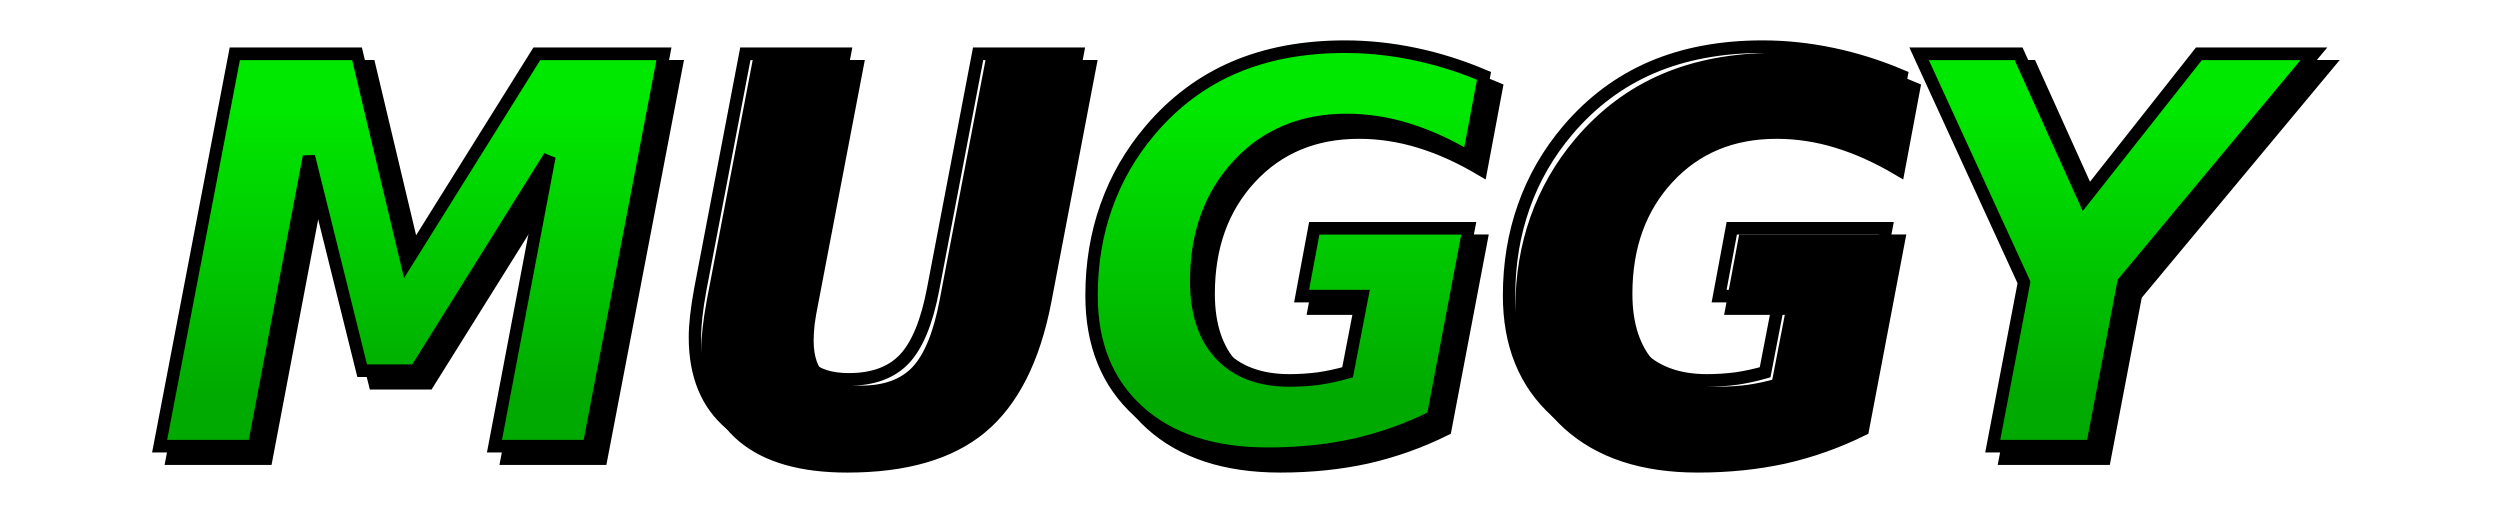 <?xml version="1.0" encoding="UTF-8" standalone="no"?>
<!-- Created with Inkscape (http://www.inkscape.org/) -->

<svg
   xmlns:dc="http://purl.org/dc/elements/1.1/"
   xmlns:cc="http://creativecommons.org/ns#"
   xmlns:rdf="http://www.w3.org/1999/02/22-rdf-syntax-ns#"
   xmlns:svg="http://www.w3.org/2000/svg"
   xmlns="http://www.w3.org/2000/svg"
   xmlns:xlink="http://www.w3.org/1999/xlink"
   xmlns:sodipodi="http://sodipodi.sourceforge.net/DTD/sodipodi-0.dtd"
   xmlns:inkscape="http://www.inkscape.org/namespaces/inkscape"
   width="400"
   height="84"
   viewBox="0 0 105.833 22.225"
   version="1.1"
   id="svg8"
   inkscape:version="0.92.3 (2405546, 2018-03-11)"
   sodipodi:docname="desc_muggy.svg">
  <defs
     id="defs2">
    <linearGradient
       inkscape:collect="always"
       id="linearGradient835">
      <stop
         style="stop-color:#00aa00;stop-opacity:1"
         offset="0"
         id="stop831" />
      <stop
         style="stop-color:#00e800;stop-opacity:1"
         offset="1"
         id="stop833" />
    </linearGradient>
    <inkscape:path-effect
       effect="envelope"
       id="path-effect4703"
       is_visible="true"
       yy="true"
       xx="true"
       bendpath1="M 4.412,8.131 H 172.264"
       bendpath2="M 172.264,8.131 V 38.385"
       bendpath3="M 4.412,38.385 H 172.264"
       bendpath4="M 4.412,8.131 V 38.385" />
    <inkscape:path-effect
       effect="bspline"
       id="path-effect4701"
       is_visible="true"
       weight="33.333"
       steps="2"
       helper_size="0"
       apply_no_weight="true"
       apply_with_weight="true"
       only_selected="false" />
    <inkscape:path-effect
       effect="bounding_box"
       id="path-effect996"
       is_visible="true"
       linkedpath=""
       visualbounds="false" />
    <filter
       inkscape:collect="always"
       style="color-interpolation-filters:sRGB"
       id="filter830"
       x="-0.021"
       width="1.042"
       y="-0.114"
       height="1.229">
      <feGaussianBlur
         inkscape:collect="always"
         stdDeviation="2.305"
         id="feGaussianBlur832" />
    </filter>
    <linearGradient
       inkscape:collect="always"
       xlink:href="#linearGradient835"
       id="linearGradient837"
       x1="133.642"
       y1="50.436"
       x2="133.642"
       y2="16.624"
       gradientUnits="userSpaceOnUse" />
  </defs>
  <sodipodi:namedview
     id="base"
     pagecolor="#ffffff"
     bordercolor="#666666"
     borderopacity="1.0"
     inkscape:pageopacity="0.0"
     inkscape:pageshadow="2"
     inkscape:zoom="1.979899"
     inkscape:cx="205.07123"
     inkscape:cy="76.571109"
     inkscape:document-units="px"
     inkscape:current-layer="layer1"
     showgrid="false"
     inkscape:window-width="1366"
     inkscape:window-height="715"
     inkscape:window-x="-8"
     inkscape:window-y="-8"
     inkscape:window-maximized="1"
     showguides="true"
     inkscape:guide-bbox="true"
     units="px"
     inkscape:lockguides="false"
     inkscape:snap-center="true"
     inkscape:snap-global="false">
    <sodipodi:guide
       position="52.917,11.113"
       orientation="1,0"
       id="guide825"
       inkscape:locked="false"
       inkscape:label=""
       inkscape:color="rgb(0,0,255)" />
    <sodipodi:guide
       position="52.917,11.113"
       orientation="0,1"
       id="guide827"
       inkscape:locked="false"
       inkscape:label=""
       inkscape:color="rgb(0,0,255)" />
  </sodipodi:namedview>
  <g
     inkscape:groupmode="layer"
     id="layer2"
     inkscape:label="shadow"
     sodipodi:insensitive="true">
    <g
       aria-label="MUGGY"
       transform="matrix(0.35,0,0,0.356,5.581,-0.799)"
       style="font-style:normal;font-weight:normal;font-size:40px;line-height:1.25;font-family:sans-serif;letter-spacing:0px;word-spacing:0px;fill:#000000;fill-opacity:1;stroke:#000000;stroke-width:1.5;stroke-miterlimit:4;stroke-dasharray:none"
       id="flowRoot823-3">
      <path
         style="font-style:italic;font-variant:normal;font-weight:bold;font-stretch:normal;font-size:64px;font-family:sans-serif;-inkscape-font-specification:'sans-serif Bold Italic';letter-spacing:-2px;fill:#000000;stroke:#000000;stroke-width:1.5;stroke-miterlimit:4;stroke-dasharray:none;filter:url(#filter830)"
         d="m 148.246,9.283 c -5.021,0 -9.489,0.822 -13.406,2.468 -3.896,1.646 -7.281,4.135 -10.156,7.469 -2.354,2.729 -4.126,5.751 -5.313,9.064 -1.188,3.292 -1.781,6.823 -1.781,10.594 0,5.812 1.896,10.406 5.688,13.781 3.792,3.354 9,5.031 15.625,5.031 3.729,0 7.229,-0.354 10.499,-1.062 3.271,-0.729 6.426,-1.835 9.468,-3.314 l 4.344,-22.437 h -18.687 l -1.532,8.063 h 7.343 l -1.781,9.062 c -1.188,0.333 -2.364,0.583 -3.531,0.75 -1.167,0.146 -2.333,0.218 -3.5,0.218 -3.583,0 -6.365,-1.03 -8.344,-3.093 -1.958,-2.062 -2.938,-4.958 -2.938,-8.688 0,-5.625 1.687,-10.23 5.062,-13.813 3.375,-3.583 7.749,-5.374 13.124,-5.374 2.458,0 4.896,0.363 7.312,1.092 2.438,0.729 4.927,1.835 7.469,3.314 l 1.844,-9.657 c -2.75,-1.146 -5.541,-2.011 -8.375,-2.595 -2.833,-0.583 -5.647,-0.875 -8.438,-0.875 z m 50.501,0 c -5.021,0 -9.489,0.822 -13.406,2.468 -3.896,1.646 -7.282,4.135 -10.157,7.469 -2.354,2.729 -4.124,5.751 -5.312,9.064 -1.187,3.292 -1.782,6.823 -1.782,10.594 0,5.812 1.896,10.406 5.688,13.781 3.792,3.354 9,5.031 15.625,5.031 3.729,0 7.229,-0.354 10.499,-1.062 3.271,-0.729 6.428,-1.835 9.47,-3.314 l 4.344,-22.437 h -18.688 l -1.532,8.063 h 7.345 l -1.782,9.062 c -1.188,0.333 -2.364,0.583 -3.531,0.75 -1.167,0.146 -2.333,0.218 -3.5,0.218 -3.583,0 -6.365,-1.03 -8.344,-3.093 -1.958,-2.062 -2.938,-4.958 -2.938,-8.688 0,-5.625 1.687,-10.23 5.062,-13.813 3.375,-3.583 7.751,-5.374 13.126,-5.374 2.458,0 4.896,0.363 7.312,1.092 2.438,0.729 4.927,1.835 7.469,3.314 l 1.843,-9.657 c -2.75,-1.146 -5.541,-2.011 -8.375,-2.595 -2.833,-0.583 -5.645,-0.875 -8.437,-0.875 z M 13.965,10.127 4.871,56.783 H 16.278 l 6.656,-34.437 6.437,25.469 h 6.468 L 52.028,22.346 45.372,56.783 H 56.777 L 65.872,10.127 H 50.496 L 34.747,34.909 28.746,10.127 Z m 61.75,0 -5.437,27.969 c -0.229,1.229 -0.396,2.312 -0.5,3.25 -0.104,0.917 -0.156,1.75 -0.156,2.5 0,4.5 1.438,7.937 4.313,10.312 2.875,2.354 7.072,3.532 12.593,3.532 7.042,0 12.449,-1.542 16.22,-4.626 3.792,-3.104 6.364,-8.093 7.718,-14.968 l 5.437,-27.969 h -12.031 l -5.437,27.969 c -0.75,3.896 -1.906,6.667 -3.469,8.313 -1.562,1.625 -3.803,2.436 -6.719,2.436 -2.167,0 -3.802,-0.499 -4.906,-1.499 -1.083,-1.021 -1.624,-2.552 -1.624,-4.594 0,-0.583 0.041,-1.26 0.124,-2.031 0.104,-0.771 0.261,-1.657 0.469,-2.657 l 5.437,-27.937 z m 141.97,0 12.686,27.187 -3.78,19.469 h 12.031 L 242.403,37.314 265.434,10.127 H 251.527 L 237.652,27.408 229.716,10.127 Z"
         id="path831-5"
         inkscape:connector-curvature="0" />
    </g>
  </g>
  <g
     inkscape:label="Layer 1"
     inkscape:groupmode="layer"
     id="layer1"
     transform="translate(0,-274.775)">
    <g
       aria-label="MUGGY"
       transform="matrix(0.35,0,0,0.356,6.11,273.447)"
       style="font-style:normal;font-weight:normal;font-size:40px;line-height:1.25;font-family:sans-serif;letter-spacing:0px;word-spacing:0px;fill:url(#linearGradient837);fill-opacity:1;stroke:#000000;stroke-width:1.5;stroke-miterlimit:4;stroke-dasharray:none"
       id="flowRoot823">
      <path
         d="m 10.943,10.127 h 14.781 l 6,24.781 15.75,-24.781 h 15.375 l -9.094,46.656 h -11.406 l 6.656,-34.438 -16.188,25.469 h -6.469 l -6.438,-25.469 -6.656,34.438 H 1.85 Z"
         style="font-style:italic;font-variant:normal;font-weight:bold;font-stretch:normal;font-size:64px;font-family:sans-serif;-inkscape-font-specification:'sans-serif Bold Italic';letter-spacing:-2px;fill:url(#linearGradient837);stroke:#000000;stroke-width:1.5;stroke-miterlimit:4;stroke-dasharray:none;fill-opacity:1"
         id="path831"
         inkscape:connector-curvature="0" />
      <path
         d="m 72.693,10.127 h 12.031 l -5.438,27.938 q -0.312,1.5 -0.469,2.656 -0.125,1.156 -0.125,2.031 0,3.062 1.625,4.594 1.656,1.5 4.906,1.5 4.375,0 6.719,-2.438 2.344,-2.469 3.469,-8.312 l 5.438,-27.969 h 12.031 l -5.438,27.969 q -2.031,10.312 -7.719,14.969 -5.656,4.625 -16.219,4.625 -8.281,0 -12.594,-3.531 -4.312,-3.562 -4.312,-10.312 0,-1.125 0.156,-2.5 0.156,-1.406 0.5,-3.25 z"
         style="font-style:italic;font-variant:normal;font-weight:bold;font-stretch:normal;font-size:64px;font-family:sans-serif;-inkscape-font-specification:'sans-serif Bold Italic';letter-spacing:-2px;fill:url(#linearGradient837);stroke:#000000;stroke-width:1.5;stroke-miterlimit:4;stroke-dasharray:none;fill-opacity:1"
         id="path833"
         inkscape:connector-curvature="0" />
      <path
         d="m 155.85,53.314 q -4.562,2.219 -9.469,3.312 -4.906,1.062 -10.5,1.062 -9.938,0 -15.625,-5.031 -5.688,-5.062 -5.688,-13.781 0,-5.656 1.781,-10.594 1.781,-4.969 5.312,-9.062 4.312,-5 10.156,-7.469 5.875,-2.469 13.406,-2.469 4.188,0 8.438,0.875 4.25,0.875 8.375,2.594 l -1.844,9.656 q -3.812,-2.219 -7.469,-3.312 -3.625,-1.094 -7.312,-1.094 -8.062,0 -13.125,5.375 -5.062,5.375 -5.062,13.812 0,5.594 2.938,8.688 2.969,3.094 8.344,3.094 1.75,0 3.5,-0.219 1.75,-0.25 3.531,-0.75 l 1.781,-9.062 h -7.344 l 1.531,-8.062 h 18.688 z"
         style="font-style:italic;font-variant:normal;font-weight:bold;font-stretch:normal;font-size:64px;font-family:sans-serif;-inkscape-font-specification:'sans-serif Bold Italic';letter-spacing:-2px;fill:url(#linearGradient837);stroke:#000000;stroke-width:1.5;stroke-miterlimit:4;stroke-dasharray:none;fill-opacity:1"
         id="path835"
         inkscape:connector-curvature="0" />
      <path
         d="m 206.35,53.314 q -4.562,2.219 -9.469,3.312 -4.906,1.062 -10.5,1.062 -9.938,0 -15.625,-5.031 -5.688,-5.062 -5.688,-13.781 0,-5.656 1.781,-10.594 1.781,-4.969 5.312,-9.062 4.312,-5 10.156,-7.469 5.875,-2.469 13.406,-2.469 4.188,0 8.438,0.875 4.25,0.875 8.375,2.594 l -1.844,9.656 q -3.812,-2.219 -7.469,-3.312 -3.625,-1.094 -7.312,-1.094 -8.062,0 -13.125,5.375 -5.062,5.375 -5.062,13.812 0,5.594 2.938,8.688 2.969,3.094 8.344,3.094 1.75,0 3.5,-0.219 1.75,-0.25 3.531,-0.75 l 1.781,-9.062 h -7.344 l 1.531,-8.062 h 18.688 z"
         style="font-style:italic;font-variant:normal;font-weight:bold;font-stretch:normal;font-size:64px;font-family:sans-serif;-inkscape-font-specification:'sans-serif Bold Italic';letter-spacing:-2px;fill:url(#linearGradient837);stroke:#000000;stroke-width:1.5;stroke-miterlimit:4;stroke-dasharray:none;fill-opacity:1"
         id="path837"
         inkscape:connector-curvature="0" />
      <path
         d="m 214.662,10.127 h 12.031 l 7.938,17.281 13.875,-17.281 h 13.906 l -23.031,27.188 -3.781,19.469 h -12.031 l 3.781,-19.469 z"
         style="font-style:italic;font-variant:normal;font-weight:bold;font-stretch:normal;font-size:64px;font-family:sans-serif;-inkscape-font-specification:'sans-serif Bold Italic';letter-spacing:-2px;fill:url(#linearGradient837);stroke:#000000;stroke-width:1.5;stroke-miterlimit:4;stroke-dasharray:none;fill-opacity:1"
         id="path839"
         inkscape:connector-curvature="0" />
    </g>
  </g>
</svg>
